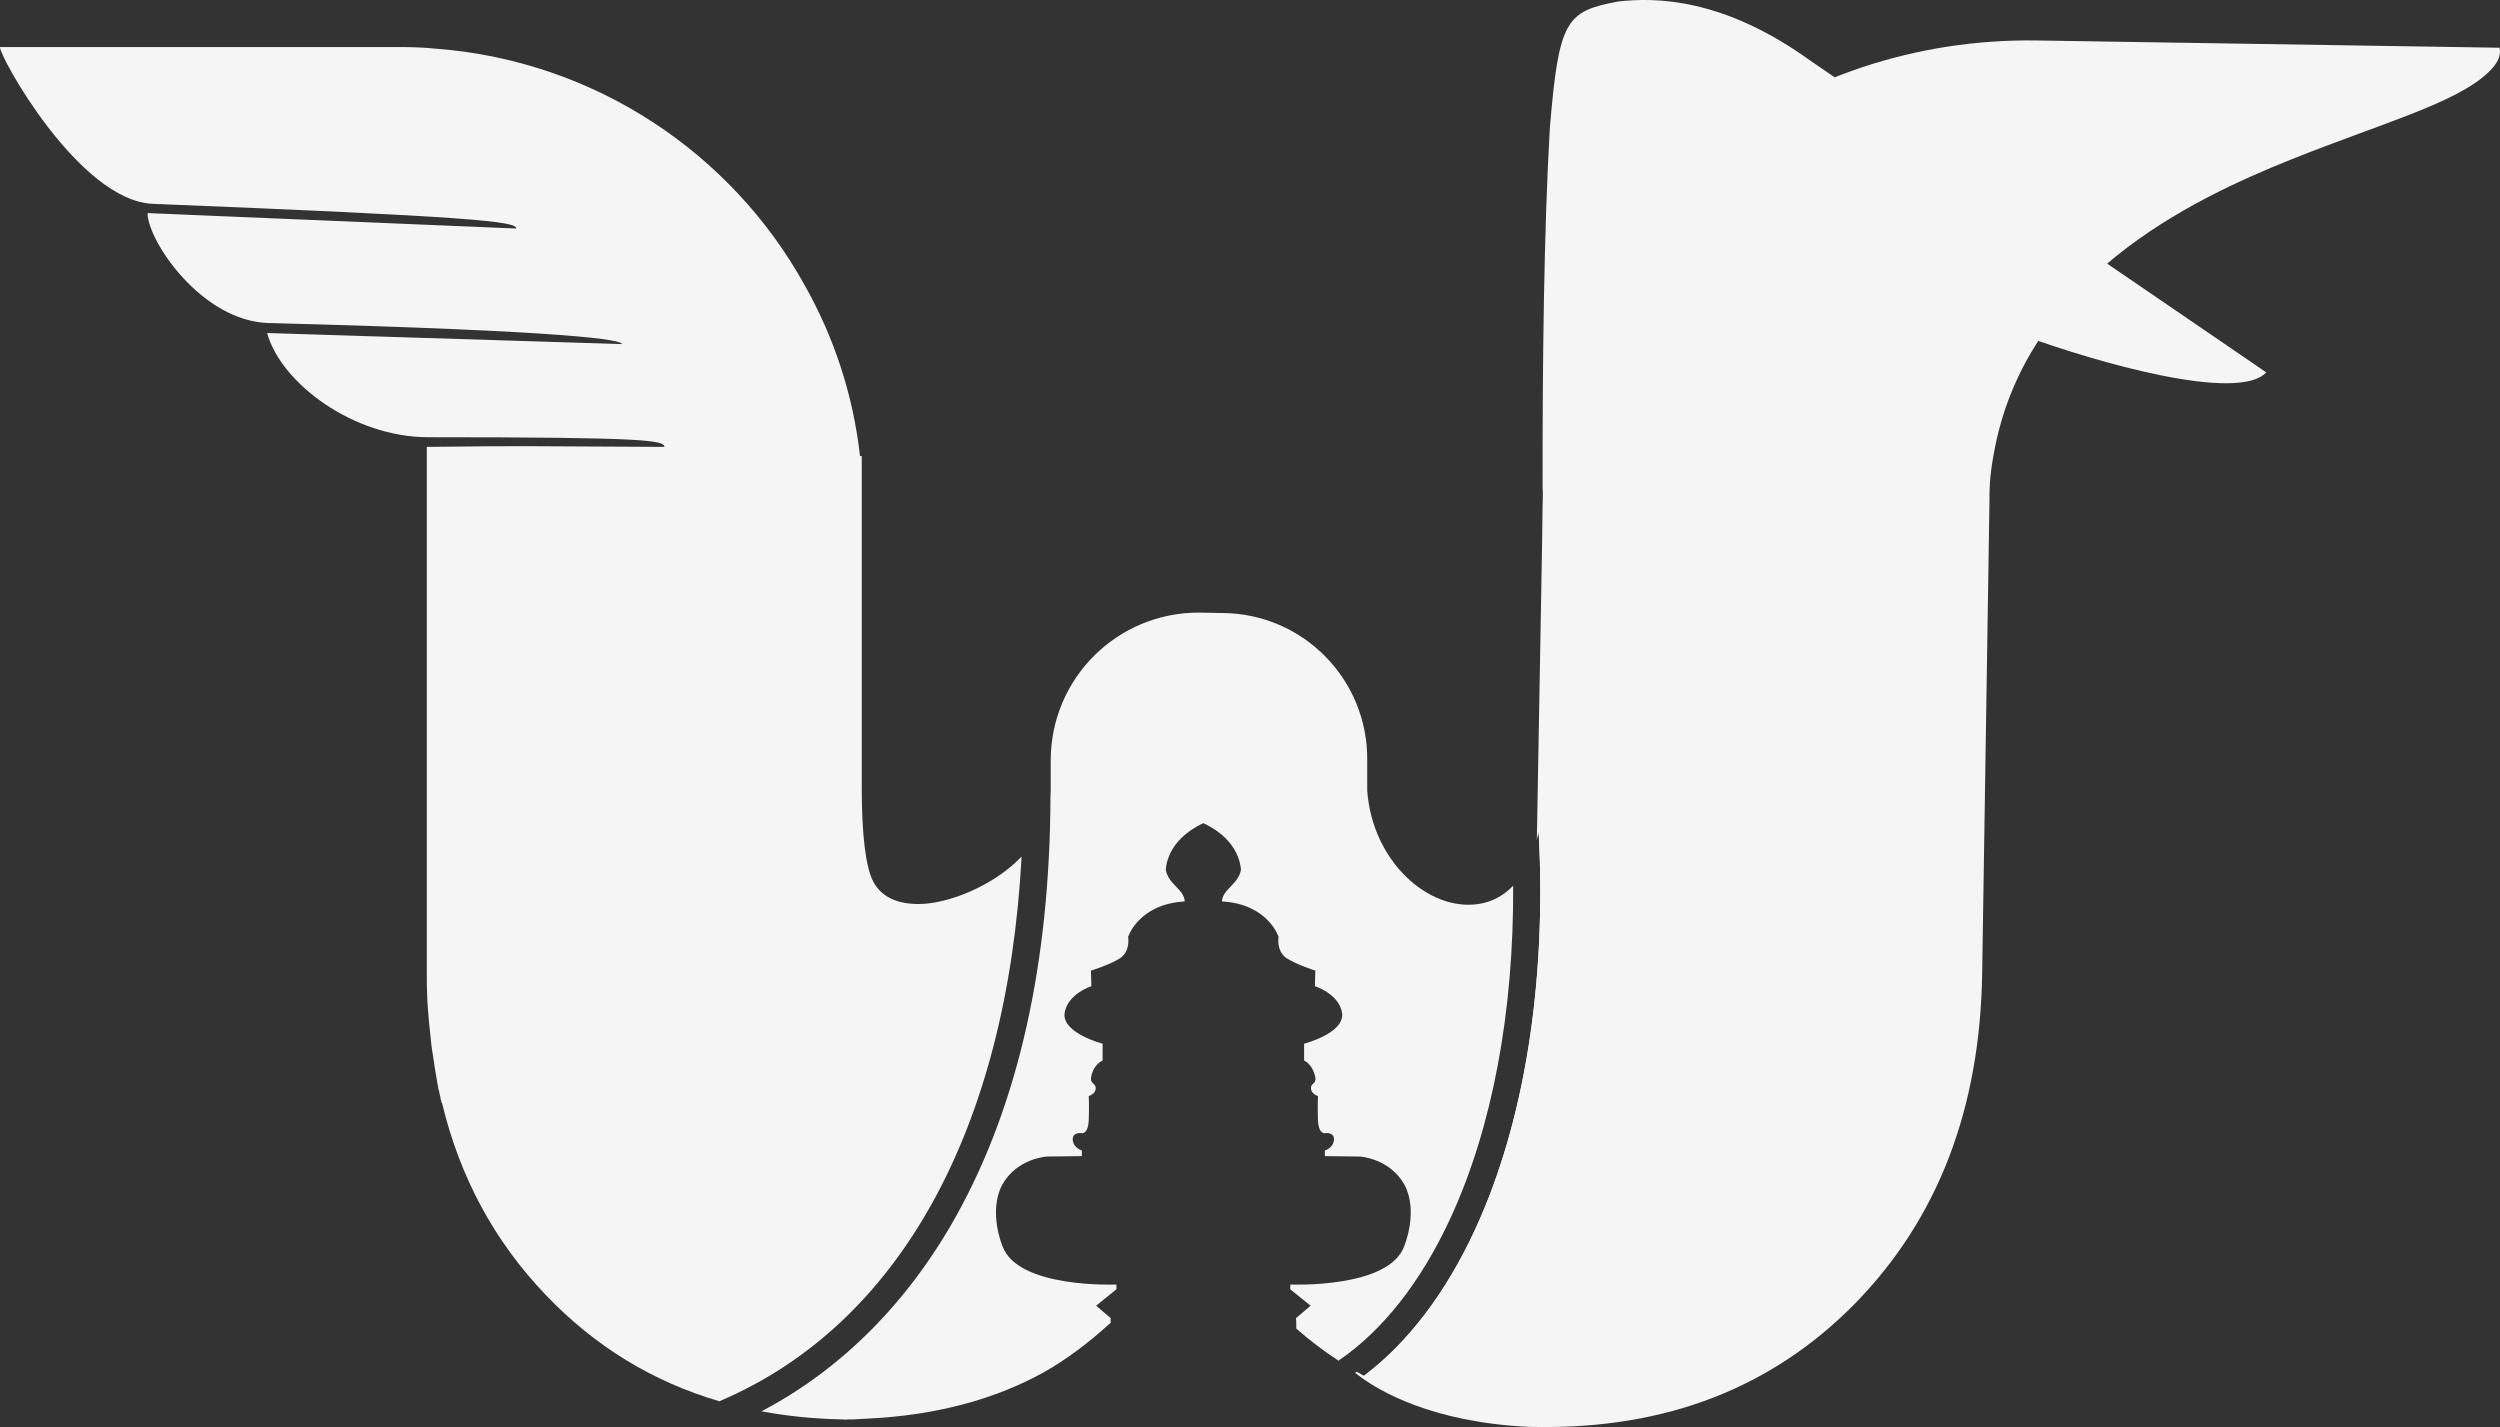 <?xml version="1.0" encoding="UTF-8"?>
<svg id="Layer_2" data-name="Layer 2" xmlns="http://www.w3.org/2000/svg" viewBox="0 0 1105.74 631.17">
  <rect x="0" y="0" width="1105.74" height="631.17" fill="#333333" stroke="none"/>
  <defs>
    <style>
      .cls-1 {
        fill: #f5f5f5;
      }
    </style>
  </defs>
  <g id="Layer_5" data-name="Layer 5">
    <g id="Layer_6" data-name="Layer 6">
      <path class="cls-1" d="m194.12,482.27c.38,1.91.77,3.63,1.15,5.36h.19c-.57-1.72-.96-3.63-1.34-5.36Z"/>
      <path class="cls-1" d="m318.17,619.77c-29.44-8.64-54.97-24.22-76.62-46.85-22.95-23.91-38.25-52.4-46.09-85.29-.57-1.73-.95-3.64-1.34-5.36-.19-.19-.19-.38-.19-.57-1.14-6.12-2.1-12.43-3.06-18.94-.76-6.88-1.53-13.96-1.91-21.22v-.58c-.19-3.63-.19-7.26-.19-10.9v-232.4c48.07-.5,32.41-.36,105.17,0-.56-2.89-6.93-4.28-104.56-4.28-32.79,0-64.91-23.55-71.25-46.08l156.98,4.89c.03-1.77-20-5.79-156.2-9.31-29.8-.77-53.64-36.47-53.64-48.63l163.06,6.83c.49-3.17-20.13-5.3-160.67-10.92C34.8,88.84-.63,24.24,0,20.81h176.9c5.55,0,10.9.19,16.26.76h.19c69.99,5.55,130.04,46.09,162.36,104.23,13.01,22.95,21.61,48.57,24.67,75.92h.77v146.68c0,20.85,1.72,34.81,4.97,41.31,3.44,6.69,10.14,10.14,20.27,10.14,12.12,0,32.31-7.37,45.46-20.96-6.46,120.64-54.17,207.17-133.69,240.88Z"/>
      <path class="cls-1" d="m592.01,601.82c-6.48-4.22-12.7-8.95-18.66-14.18,0-2.67,0-4.01-.19-4.59l6.51-5.54-8.99-7.27v-2.1s43.98,1.91,50.48-17.21c0,0,6.32-15.11,0-26.97-6.5-11.66-19.69-12.43-19.69-12.43l-15.49-.19v-2.49s3.63-.95,4.01-4.59c.39-3.82-4.2-3.06-4.2-3.06-.39,0-2.68-.19-2.87-5.93-.19-5.92,0-10.51,0-10.51,0,0-3.25-.96-3.06-3.64,0-2.48,3.06-1.34,1.53-6.12-1.53-4.78-4.59-5.93-4.59-5.93v-7.45s17.78-4.59,16.83-13.39c-1.15-8.61-12.05-12.05-12.05-12.05l.19-6.88s-8.03-2.49-12.81-5.55c-4.59-3.25-3.45-9.37-3.45-9.37,0,0-4.59-14.53-25.05-15.68.19-5.36,7.46-7.65,8.42-14.15-.2,0,.19-12.62-16.64-20.47-16.83,7.85-16.45,20.47-16.64,20.47.96,6.5,8.22,8.79,8.41,14.15-20.46,1.15-25.05,15.68-25.05,15.68,0,0,1.15,6.12-3.44,9.37-4.78,3.06-13,5.55-13,5.55l.19,6.88s-10.71,3.44-11.86,12.05c-.96,8.8,16.83,13.39,16.83,13.39v7.45s-3.25,1.15-4.78,5.93c-1.34,4.78,1.53,3.64,1.72,6.12.19,2.68-3.06,3.64-3.06,3.64,0,0,.19,4.59,0,10.51-.19,5.74-2.49,5.93-2.87,5.93,0,0-4.59-.76-4.21,3.06.39,3.64,4.02,4.59,4.02,4.59v2.49l-15.49.19s-13.2.77-19.7,12.43c-6.31,11.86,0,26.97,0,26.97,6.5,19.12,50.49,17.21,50.49,17.21v2.1l-8.99,7.27,6.5,5.54c-.19.39-.19.96,0,1.92-9.56,8.79-19.5,16.25-29.64,21.99-21.42,11.86-47.24,18.93-77.26,20.46-1.34,0-2.49.19-3.83.19-1.91.2-3.82.2-5.73.2-.77.19-1.53,0-2.3,0-12.45-.27-24.37-1.46-35.76-3.59,35.37-18.56,64.97-48.23,86.39-86.86,27.26-49.17,41.2-111.39,41.44-185.03.01-.02.01-.05,0-.08.07-.95.11-1.91.11-2.89v-13.01c0-36.33,29.45-65.59,65.79-65.4l10.13.19c35.77.19,64.45,29.45,64.07,65.21v13.39c2.29,31.17,26.96,53.36,49.15,50.11,5.48-.78,10.84-3.38,15.39-8.09.33,55.68-9.2,106.84-27.66,146.88-13.1,28.41-30.05,49.83-49.59,63.18Z"/>
      <path class="cls-1" d="m682.74,214.15v413.85c-29.69-.4-56.13-6.93-79.44-19.48,19.4-14.66,36.16-36.57,49.2-64.85,21.79-47.27,31.62-109.18,28.05-175.67,1.17-5.68,1.81-12.19,1.81-19.6v-122.77c0-.74,0-1.49.01-2.23,0-1.71.02-3.42.09-5.12.06-1.38.14-2.75.28-4.13Z"/>
      <path class="cls-1" d="m194.12,482.27c.38,1.72.77,3.63,1.34,5.36h-.19c-.38-1.72-.76-3.44-1.15-5.36Z"/>
      <path class="cls-1" d="m1100.52,32.06c-14.27,13.61-47.43,22.57-86.69,38.29-45.44,18.19-118.28,52.94-132.01,130.47-1.27,6.48-1.96,13.17-1.88,20.25l-3.23,209.38c-.92,60.22-19.69,108.74-56.32,146.17-36.62,37.23-83.53,55.4-140.73,54.52l-3.53-.05c-43.38-2.06-66.42-16.32-73.93-21.76-1.81-1.31-2.72-2.11-2.8-2.11.2-.17.41-.35.61-.52,1.09.62,2.18,1.23,3.29,1.82,19.4-14.66,36.16-36.57,49.2-64.85,21.79-47.27,31.62-109.18,28.05-175.67-.24,1.22-.52,2.4-.81,3.55l.23-12.95,2.4-135.2.09-5.12.23-13.04c.26-3.93.51-7.86,1.16-11.59,13.17-105.1,109-177.42,217.13-175.75l204.61,3.21h0c.72,3.96-1.25,7.3-5.07,10.95Z"/>
      <path class="cls-1" d="m685.48,56.79c-2.63,45.76-3.24,103.04-3.2,158.38l.35,9.13c18.06-147.55,73.27-115.33,123.33-107.57,9,1.78,40.33,14.78,89.49,31.88,31.21,11.44,94.35,29.66,106.9,16.09L801.24,27.21C762.26-1.08,732.22-1.21,715.53.68c-22.9,4.36-26.07,8.14-30.05,56.11Z"/>
    </g>
  </g>
</svg>